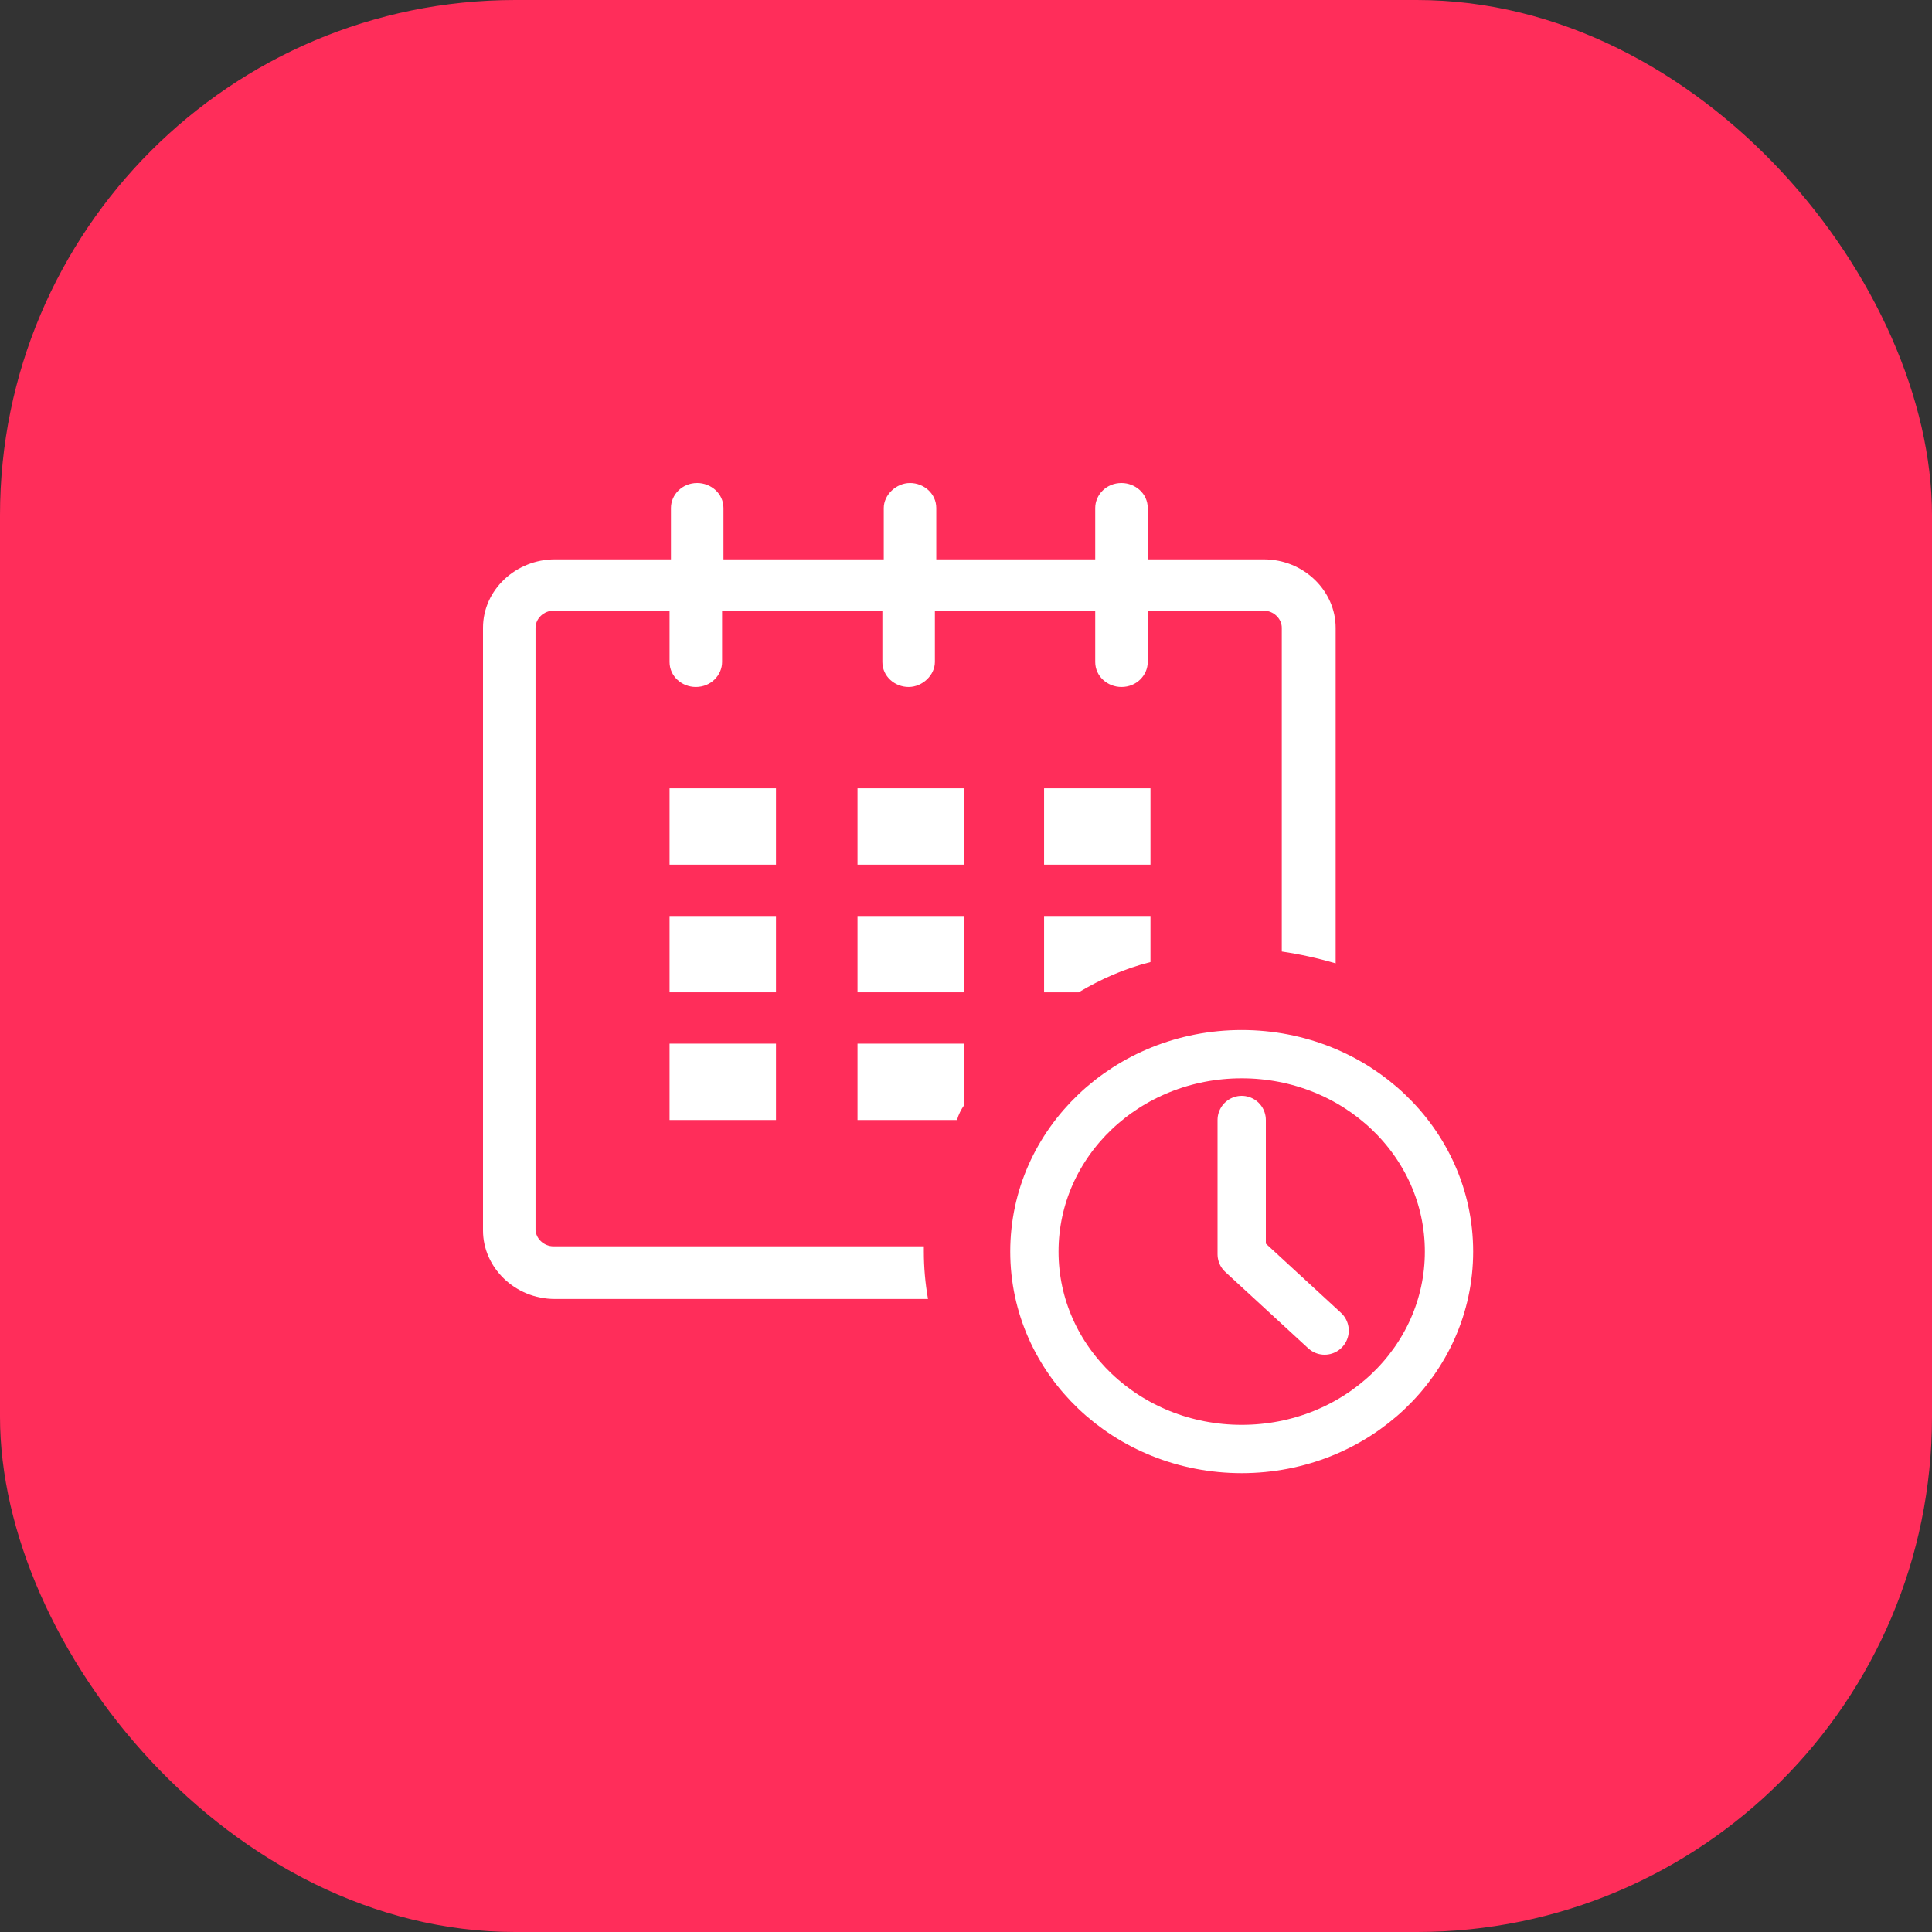 <svg width="60" height="60" viewBox="0 0 60 60" fill="none" xmlns="http://www.w3.org/2000/svg">
<rect x="0" y="0" width="60" height="60" fill="#333333" stroke="none"/>
<rect width="60" height="60" rx="16" fill="#FF2D5A"/>
<path d="M24.099 24.482H20.794V26.853H24.099V24.482Z" fill="white"/>
<path d="M24.099 28.447H20.794V30.817H24.099V28.447Z" fill="white"/>
<path d="M24.099 32.411H20.794V34.782H24.099V32.411Z" fill="white"/>
<path d="M29.935 28.447H26.631V30.817H29.935V28.447Z" fill="white"/>
<path d="M29.935 24.482H26.631V26.853H29.935V24.482Z" fill="white"/>
<path d="M35.729 24.482H32.425V26.853H35.729V24.482Z" fill="white"/>
<path d="M28.691 38.869C28.691 38.828 28.691 38.788 28.691 38.706H17.189C16.888 38.706 16.631 38.461 16.631 38.174V19.496C16.631 19.21 16.888 18.965 17.189 18.965H20.794V20.559C20.794 21.008 21.18 21.335 21.609 21.335C22.081 21.335 22.425 20.967 22.425 20.559V18.965H27.403V20.559C27.403 21.008 27.79 21.335 28.219 21.335C28.648 21.335 29.034 20.967 29.034 20.559V18.965H34.013V20.559C34.013 21.008 34.399 21.335 34.828 21.335C35.3 21.335 35.644 20.967 35.644 20.559V18.965H39.249C39.549 18.965 39.807 19.21 39.807 19.496V29.55C40.365 29.632 40.923 29.755 41.48 29.918V19.496C41.48 18.352 40.493 17.371 39.249 17.371H35.644V15.777C35.644 15.327 35.257 15 34.828 15C34.356 15 34.013 15.368 34.013 15.777V17.371H29.077V15.777C29.077 15.327 28.691 15 28.262 15C27.832 15 27.446 15.368 27.446 15.777V17.371H22.468V15.777C22.468 15.327 22.081 15 21.652 15C21.18 15 20.837 15.368 20.837 15.777V17.371H17.232C16.03 17.371 15 18.311 15 19.496V38.215C15 39.36 15.987 40.341 17.232 40.341H28.82C28.734 39.85 28.691 39.36 28.691 38.869Z" fill="white"/>
<path d="M35.729 29.877V28.447H32.425V30.817H33.498C34.184 30.409 34.914 30.082 35.729 29.877Z" fill="white"/>
<path d="M29.935 34.333V32.411H26.631V34.782H29.721C29.764 34.619 29.849 34.455 29.935 34.333Z" fill="white"/>
<path d="M38.562 45C42.124 45 45 42.262 45 38.869C45 35.477 42.124 32.738 38.562 32.738C35 32.738 32.124 35.477 32.124 38.869C32.124 42.262 35 45 38.562 45Z" stroke="white" stroke-width="1.5" stroke-linecap="square"/>
<path d="M38.562 34.782V38.951L41.137 41.322" stroke="white" stroke-width="1.5" stroke-linecap="round" stroke-linejoin="round"/>
</svg>
